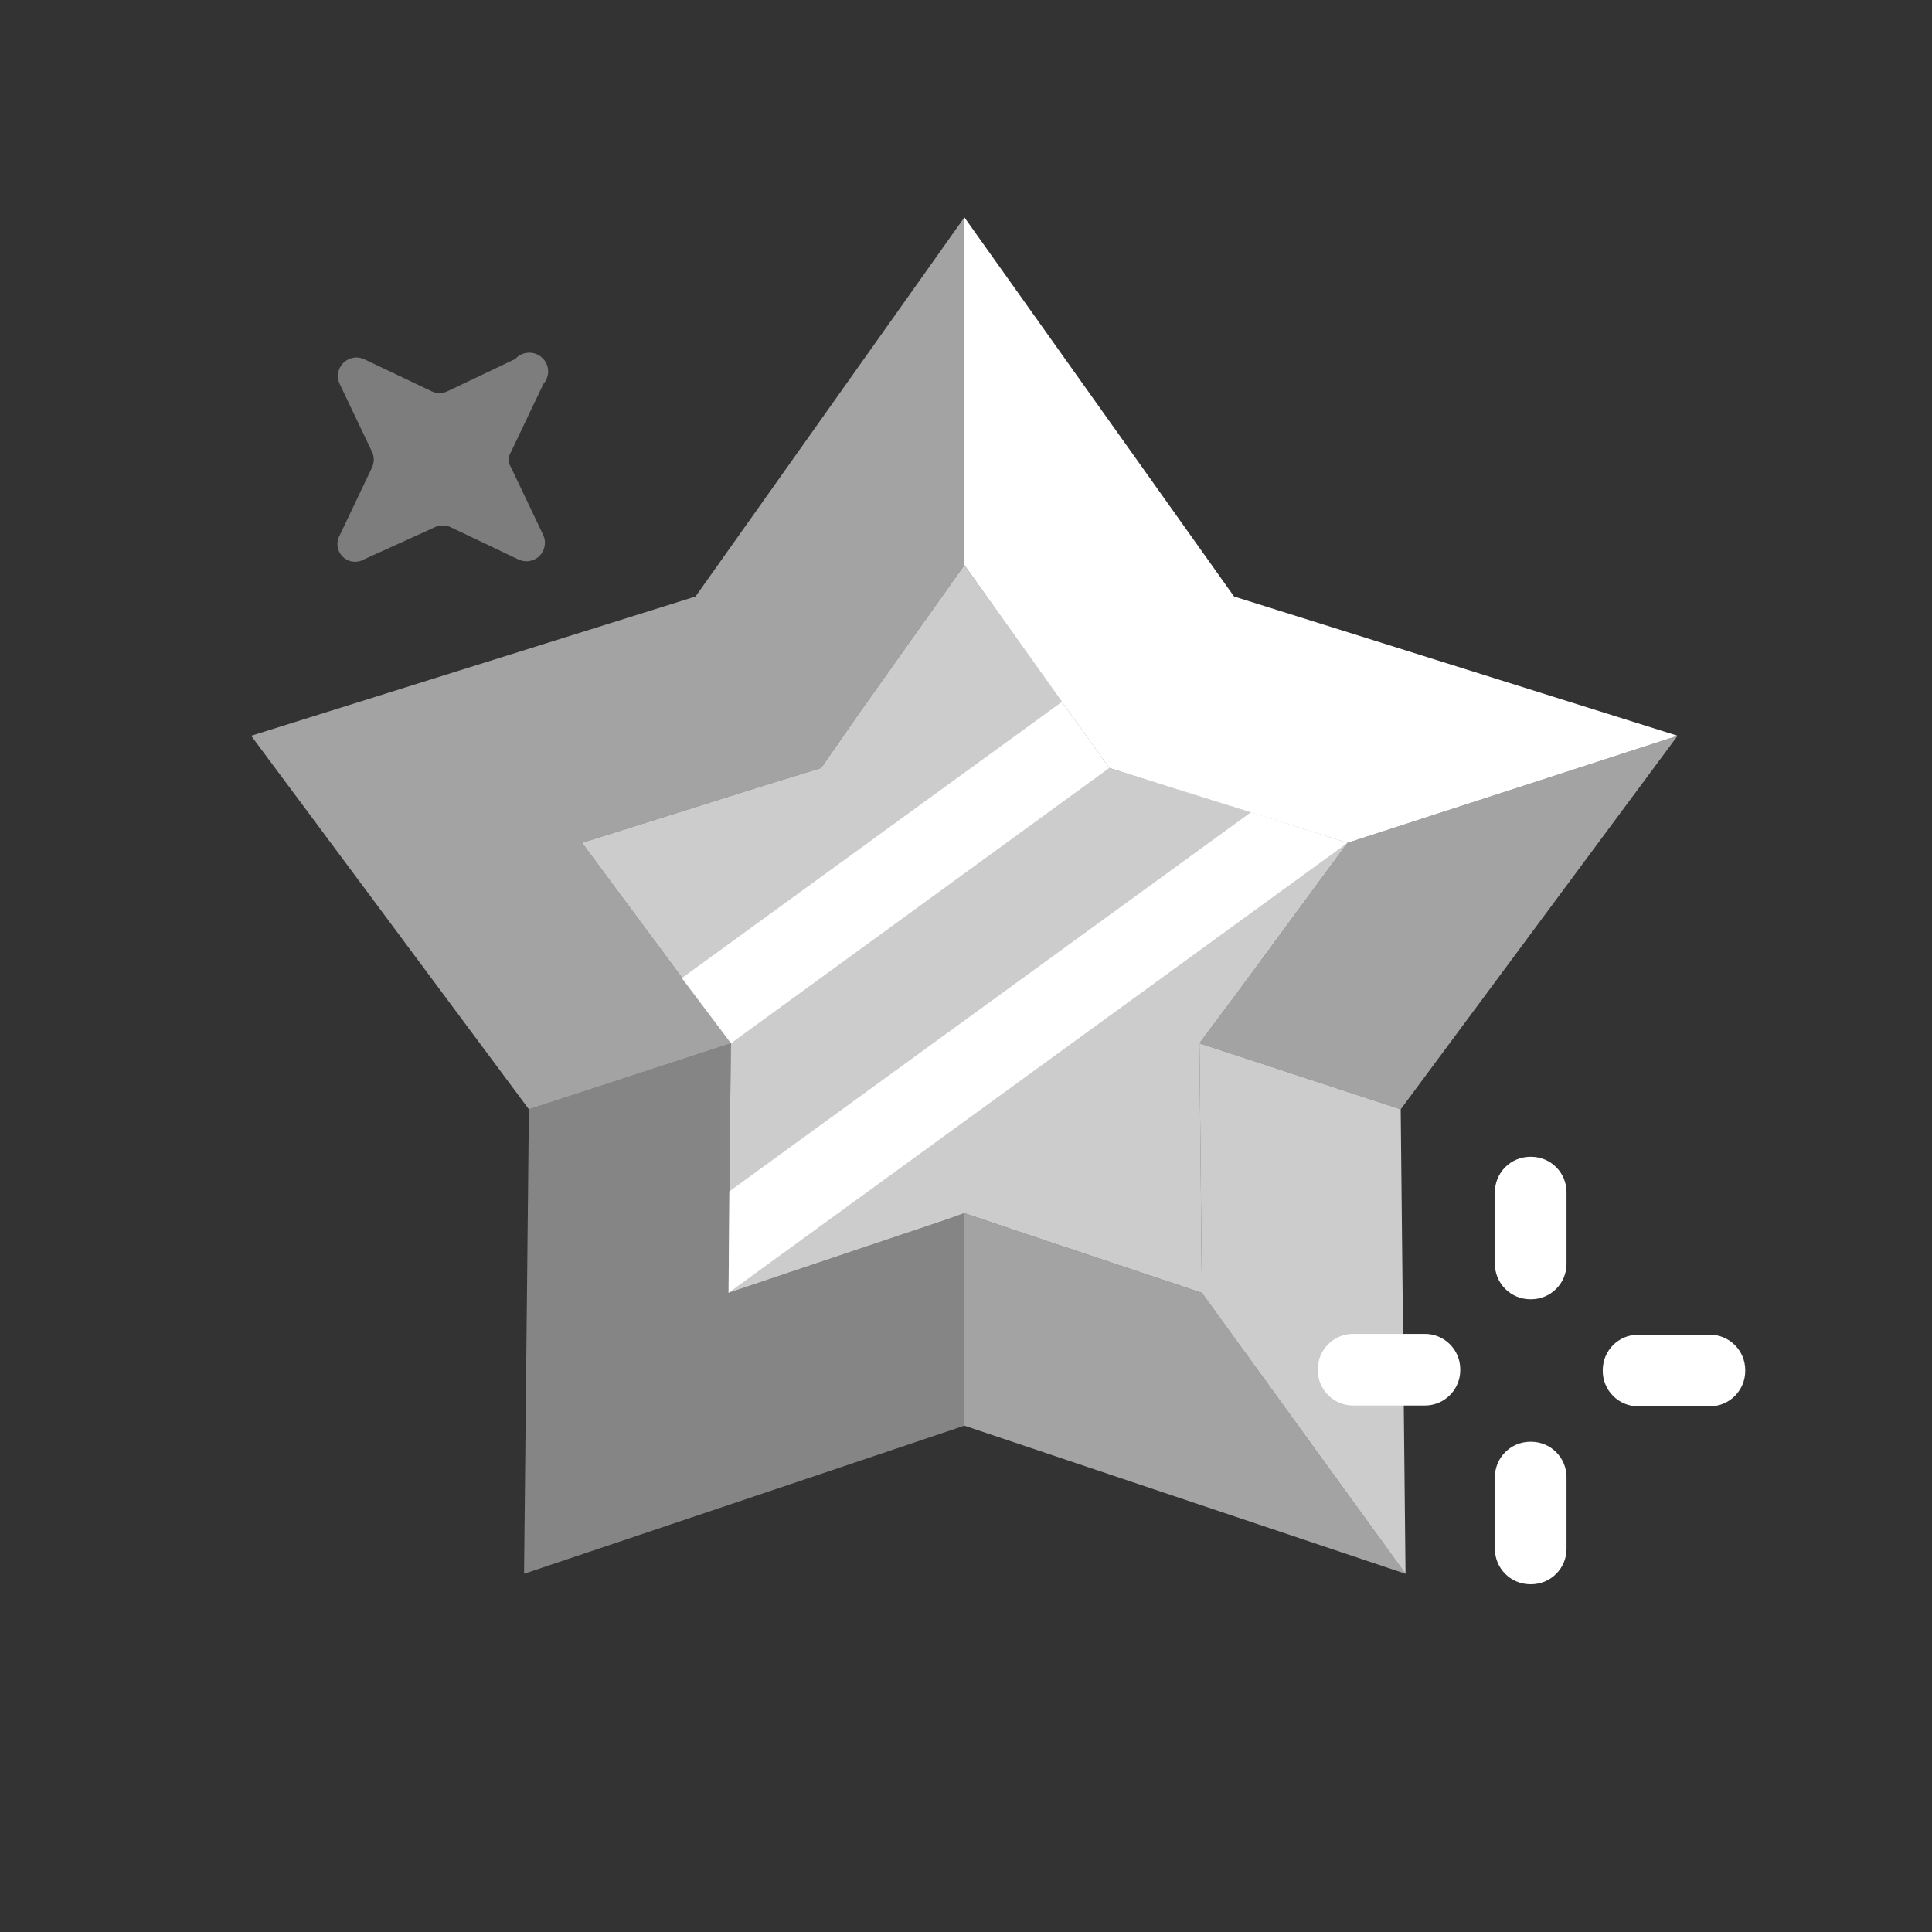 <svg width="24" height="24" viewBox="0 0 24 24" fill="none" xmlns="http://www.w3.org/2000/svg">
<rect x="0" y="0" width="24" height="24" fill="#333333" stroke="none"/>
<g clip-path="url(#clip0)">
<g opacity="0.6">
<path opacity="0.6" d="M4.62 5.81L4.22 6.65C4.196 6.692 4.187 6.74 4.193 6.788C4.2 6.836 4.222 6.88 4.256 6.914C4.29 6.948 4.334 6.97 4.382 6.977C4.43 6.983 4.478 6.974 4.52 6.95L5.4 6.55C5.431 6.535 5.466 6.527 5.5 6.527C5.535 6.527 5.569 6.535 5.6 6.55L6.44 6.95C6.483 6.97 6.53 6.977 6.576 6.97C6.623 6.962 6.666 6.941 6.7 6.908C6.733 6.875 6.756 6.833 6.765 6.787C6.774 6.741 6.769 6.693 6.75 6.65L6.35 5.81C6.33 5.78 6.32 5.746 6.32 5.71C6.32 5.674 6.33 5.64 6.35 5.61L6.75 4.77C6.791 4.724 6.812 4.663 6.809 4.601C6.805 4.539 6.777 4.481 6.73 4.44C6.684 4.399 6.623 4.378 6.561 4.382C6.499 4.385 6.441 4.414 6.4 4.46L5.56 4.86C5.529 4.875 5.495 4.883 5.46 4.883C5.426 4.883 5.391 4.875 5.36 4.86L4.52 4.46C4.477 4.441 4.429 4.436 4.383 4.445C4.337 4.454 4.295 4.477 4.262 4.511C4.23 4.544 4.208 4.587 4.201 4.634C4.193 4.68 4.2 4.728 4.22 4.77L4.62 5.61C4.635 5.641 4.643 5.675 4.643 5.71C4.643 5.745 4.635 5.779 4.62 5.81Z" fill="white"/>
</g>
<path opacity="0.75" d="M14.9 12.96L14.93 16.06L12.78 15.34L11.98 15.07L11.19 15.34L9.05 16.06L9.07 13.8L9.08 12.96L8.58 12.29L7.23 10.47L9.39 9.79L10.2 9.54L10.68 8.85L11.98 7.02L13.3 8.86L13.78 9.54L14.59 9.79L16.74 10.47L15.4 12.29L14.9 12.96Z" fill="white"/>
<path d="M11.98 2.7V7.02L13.78 9.54L16.74 10.47L20.84 9.14L15.33 7.41L11.98 2.7Z" fill="white"/>
<path opacity="0.55" d="M11.98 15.07L11.7 15.16L11.98 15.07Z" fill="white"/>
<path opacity="0.55" d="M11.98 15.07L12.78 15.34L14.93 16.06L17.46 19.55L11.98 17.71V15.07Z" fill="white"/>
<path opacity="0.55" d="M3.12 9.14L8.64 7.41L11.98 2.7V7.02L10.68 8.85L10.2 9.54L9.39 9.79L7.23 10.47L8.58 12.29L9.08 12.96L6.57 13.78L3.12 9.14Z" fill="white"/>
<path opacity="0.55" d="M20.84 9.14L16.74 10.47L15.4 12.29L14.9 12.96L17.4 13.78L20.84 9.14Z" fill="white"/>
<path d="M19.01 16.14H19.02C19.263 16.14 19.46 15.943 19.46 15.7V14.81C19.46 14.567 19.263 14.37 19.02 14.37H19.01C18.767 14.37 18.57 14.567 18.57 14.81V15.7C18.57 15.943 18.767 16.14 19.01 16.14Z" fill="white"/>
<path d="M19.01 19.68H19.02C19.263 19.68 19.46 19.483 19.46 19.24V18.35C19.46 18.107 19.263 17.91 19.02 17.91H19.01C18.767 17.91 18.57 18.107 18.57 18.35V19.24C18.57 19.483 18.767 19.68 19.01 19.68Z" fill="white"/>
<path d="M18.14 17.02V17.01C18.14 16.767 17.943 16.57 17.7 16.57H16.81C16.567 16.57 16.37 16.767 16.37 17.01V17.02C16.37 17.263 16.567 17.46 16.81 17.46H17.7C17.943 17.46 18.14 17.263 18.14 17.02Z" fill="white"/>
<path d="M21.68 17.03V17.02C21.68 16.777 21.483 16.58 21.24 16.58H20.35C20.107 16.58 19.91 16.777 19.91 17.02V17.03C19.91 17.273 20.107 17.47 20.35 17.47H21.24C21.483 17.47 21.68 17.273 21.68 17.03Z" fill="white"/>
<path d="M13.78 9.54L9.08 12.96L8.47 12.15L13.19 8.72L13.78 9.54Z" fill="white"/>
<path d="M16.74 10.47L9.05 16.06L9.06 14.8L15.54 10.09L16.74 10.47Z" fill="white"/>
<path opacity="0.4" d="M6.51 19.55L11.98 17.71V15.07L11.7 15.16L11.19 15.34L9.05 16.06L9.07 13.8L9.08 12.96L6.57 13.78L6.51 19.55Z" fill="white"/>
<path opacity="0.75" d="M17.4 13.78L14.9 12.96L14.93 16.06L17.46 19.55L17.4 13.78Z" fill="white"/>
</g>
<defs>
<clipPath id="clip0">
<rect width="24" height="24" fill="white"/>
</clipPath>
</defs>
</svg>
